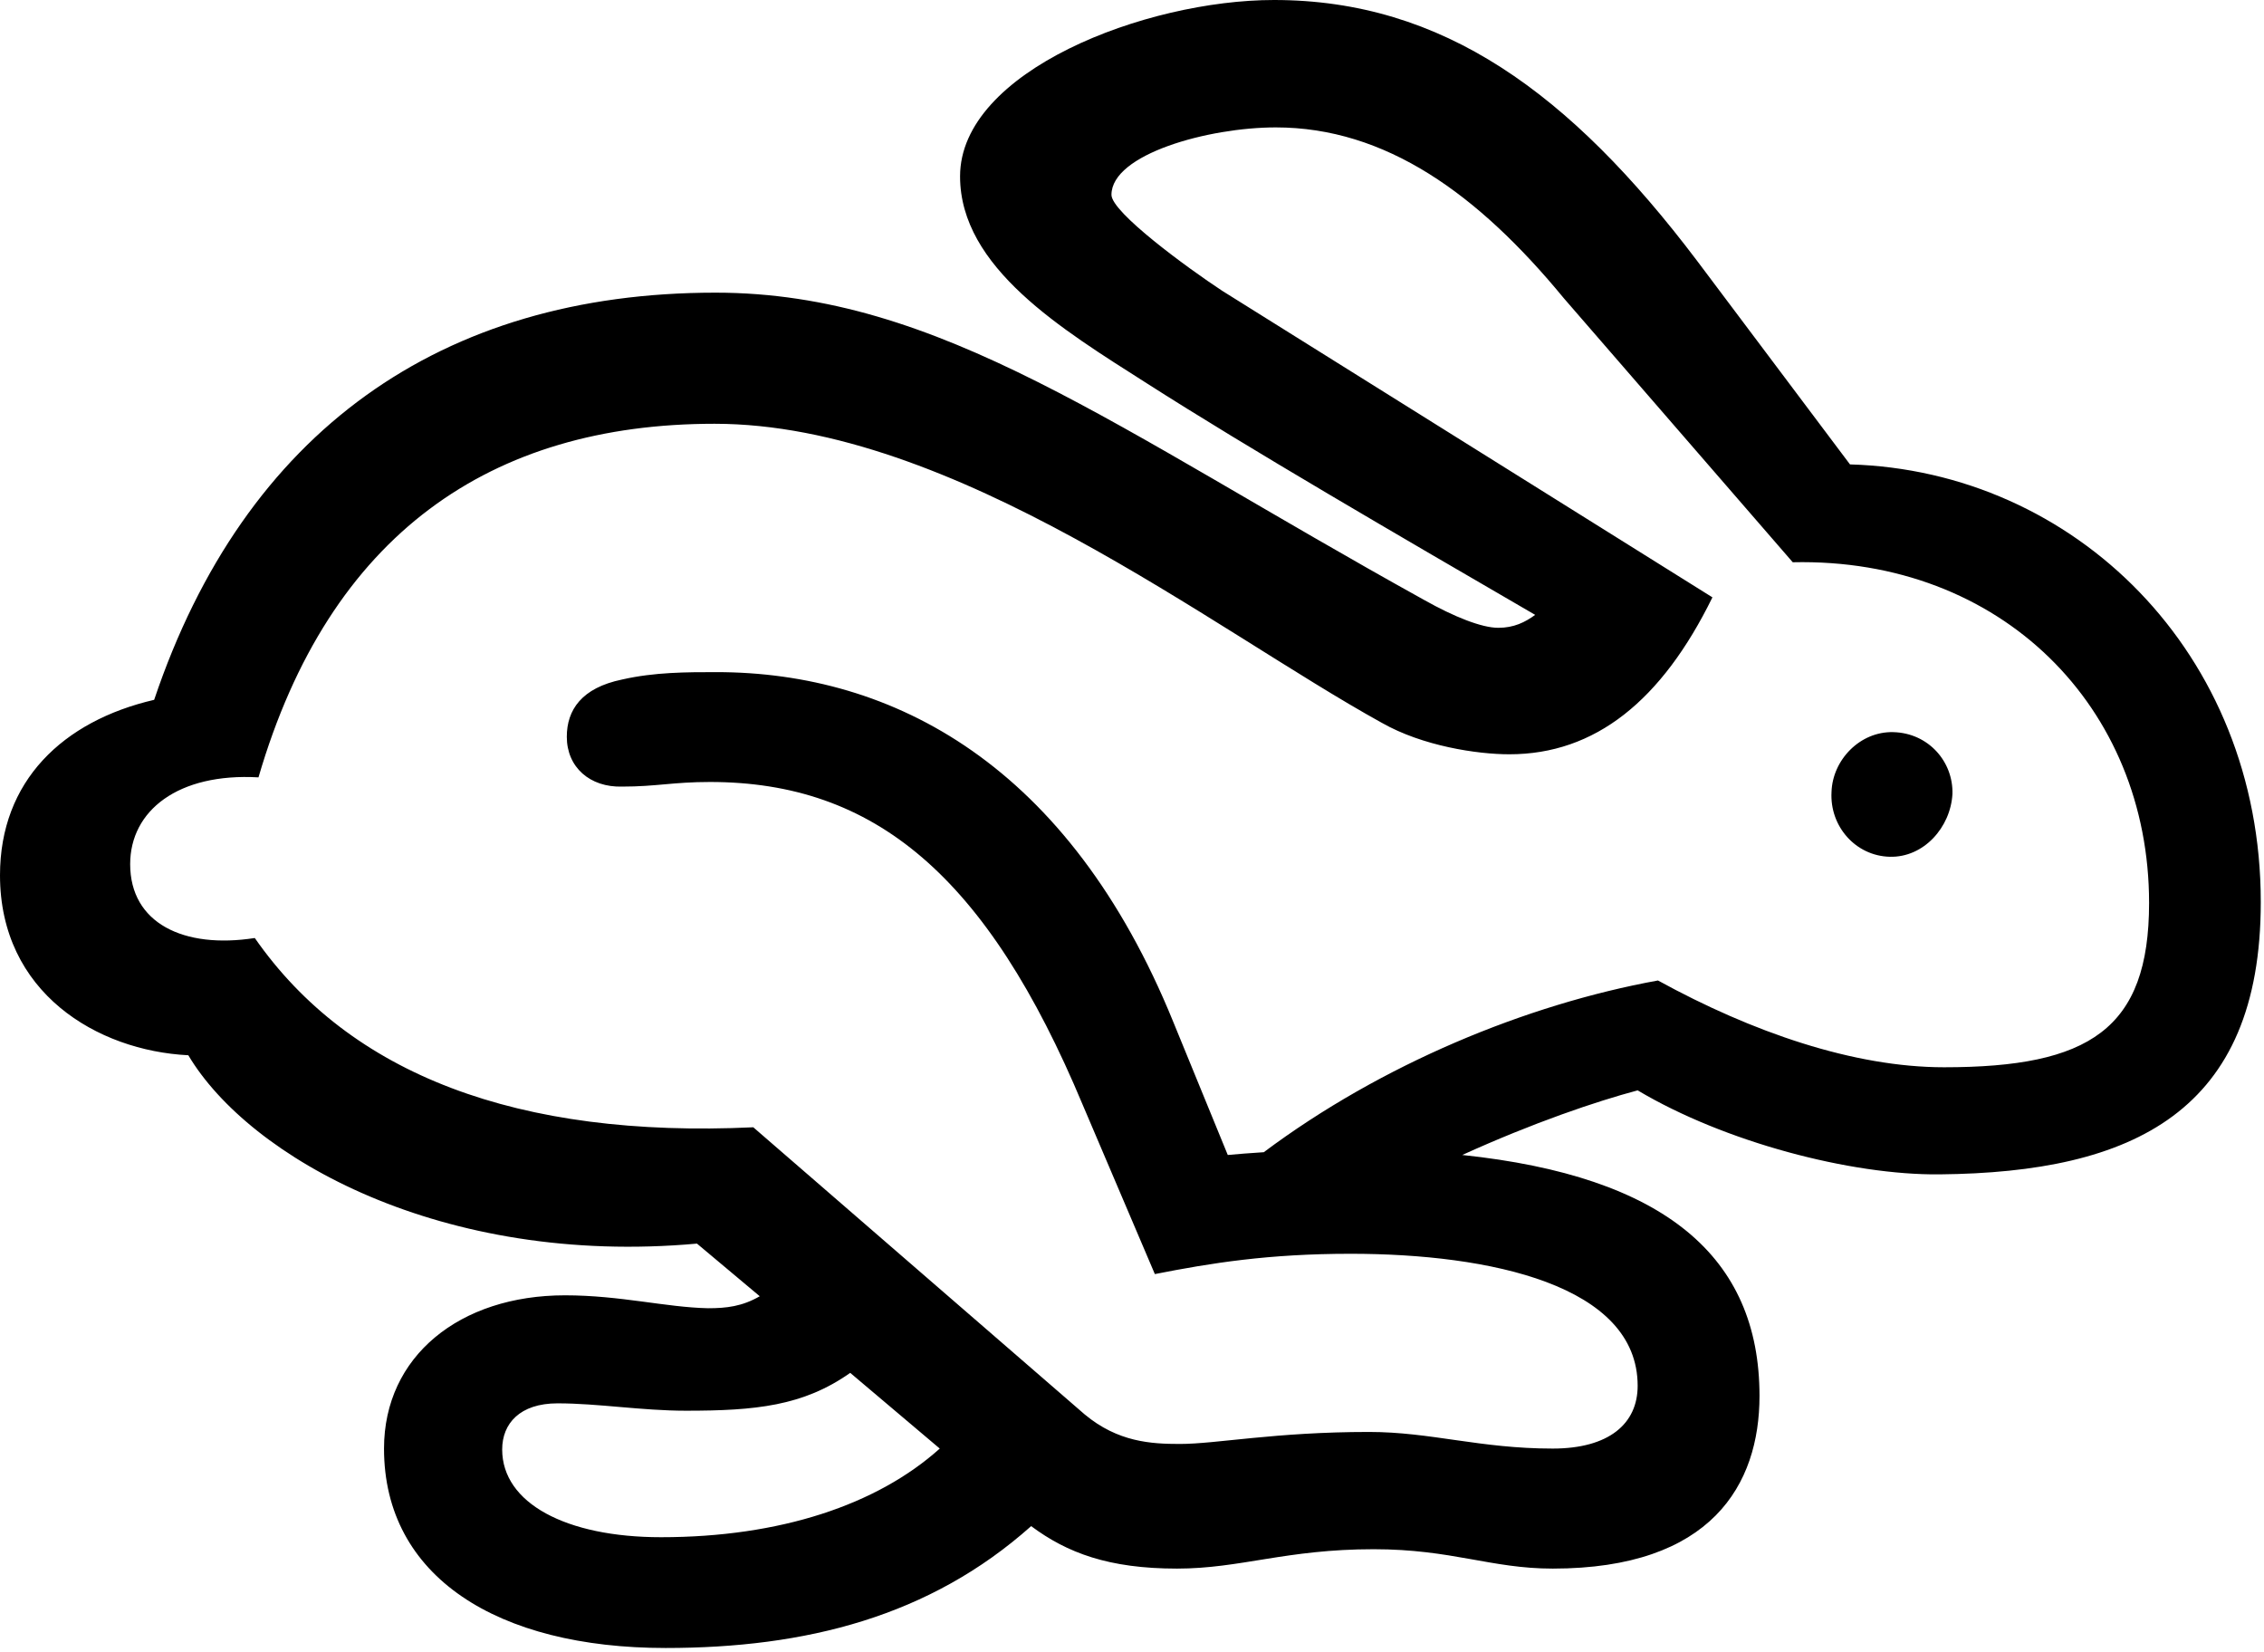 <?xml version="1.0" encoding="UTF-8" standalone="no"?>
<!DOCTYPE svg PUBLIC "-//W3C//DTD SVG 1.1//EN" "http://www.w3.org/Graphics/SVG/1.1/DTD/svg11.dtd">
<svg width="100%" height="100%" viewBox="0 0 499 364" version="1.1" xmlns="http://www.w3.org/2000/svg" xmlns:xlink="http://www.w3.org/1999/xlink" xml:space="preserve" xmlns:serif="http://www.serif.com/" style="fill-rule:evenodd;clip-rule:evenodd;stroke-linejoin:round;stroke-miterlimit:2;">
    <g transform="matrix(4.167,0,0,4.167,0,0)">
        <g id="Regular-S" transform="matrix(1,0,0,1,-6.836,80.664)">
            <path d="M42.041,6.494C49.463,6.494 56.006,4.834 61.377,0.049C63.281,1.465 65.478,2.295 69.092,2.295C72.461,2.295 74.854,1.27 79.492,1.27C83.643,1.27 85.693,2.295 88.965,2.295C97.363,2.295 99.902,-2.148 99.902,-6.836C99.902,-14.209 94.873,-18.457 84.18,-19.58C87.94,-21.289 91.26,-22.412 93.457,-22.998C98.047,-20.264 104.736,-18.506 109.424,-18.555C119.678,-18.652 126.416,-21.875 126.416,-32.959C126.416,-46.143 116.553,-55.762 104.688,-56.103L96.582,-66.894C89.893,-75.732 83.154,-80.664 74.219,-80.664C67.432,-80.664 57.617,-76.904 57.617,-71.338C57.617,-66.504 63.037,-63.232 67.481,-60.4C72.9,-56.934 80.811,-52.344 88.037,-48.145C87.5,-47.754 86.914,-47.461 86.084,-47.461C85.205,-47.461 83.74,-48.047 82.178,-48.926C65.772,-58.008 56.543,-65.186 44.678,-65.186C30.176,-65.186 19.775,-57.861 14.99,-43.652C10.156,-42.529 6.836,-39.356 6.836,-34.375C6.836,-28.174 11.963,-25.098 16.797,-24.854C20.02,-19.434 30.225,-13.672 43.701,-14.893L47.022,-12.109C46.094,-11.572 45.264,-11.475 44.287,-11.475C42.041,-11.523 39.648,-12.158 36.719,-12.158C31.152,-12.158 27.148,-8.936 27.148,-4.053C27.148,2.734 33.154,6.494 42.041,6.494ZM79.248,-4.932C74.268,-4.932 71.191,-4.297 69.238,-4.297C67.725,-4.297 65.967,-4.395 64.209,-5.859L46.68,-21.045C34.228,-20.459 25.342,-23.828 20.313,-31.055C16.553,-30.469 13.721,-31.836 13.721,-34.961C13.721,-37.793 16.26,-39.795 20.508,-39.551C24.268,-52.441 32.813,-58.252 44.629,-58.252C57.275,-58.252 70.996,-47.363 79.932,-42.432C82.08,-41.211 84.961,-40.772 86.67,-40.772C91.211,-40.772 94.727,-43.603 97.412,-49.072L71.484,-65.283C69.629,-66.504 65.625,-69.434 65.625,-70.361C65.625,-72.51 70.752,-73.926 74.316,-73.926C80.127,-73.926 85.01,-70.41 89.551,-64.893L101.66,-50.928C112.695,-51.172 120.508,-43.262 120.508,-32.91C120.508,-26.221 117.334,-24.219 109.668,-24.219C104.883,-24.219 99.512,-26.074 94.531,-28.809C87.549,-27.539 79.883,-24.365 73.682,-19.727C72.9,-19.678 72.315,-19.629 71.777,-19.58L68.897,-26.611C63.379,-40.186 54.102,-45.117 44.727,-45.117C43.164,-45.117 41.455,-45.117 39.746,-44.727C37.598,-44.287 36.816,-43.115 36.816,-41.699C36.816,-40.088 38.037,-39.014 39.746,-39.063C41.553,-39.063 42.432,-39.307 44.385,-39.307C53.076,-39.307 59.033,-34.375 64.111,-22.217L67.92,-13.281C70.898,-13.867 73.926,-14.355 78.272,-14.355C85.644,-14.355 93.457,-12.695 93.457,-7.373C93.457,-5.371 91.943,-4.053 88.965,-4.053C85.107,-4.053 82.519,-4.932 79.248,-4.932ZM106.787,-35.352C108.594,-35.303 110.01,-36.914 110.107,-38.672C110.156,-40.381 108.838,-41.895 106.982,-41.943C105.225,-41.992 103.76,-40.478 103.711,-38.77C103.613,-36.963 104.98,-35.4 106.787,-35.352ZM33.398,-4.004C33.398,-5.371 34.326,-6.445 36.328,-6.445C38.477,-6.445 40.772,-6.055 43.115,-6.055C46.777,-6.055 49.316,-6.299 51.807,-8.057L56.543,-4.053C53.223,-1.074 48.096,0.635 41.797,0.635C36.768,0.635 33.398,-1.172 33.398,-4.004Z" style="fill-rule:nonzero;"/>
        </g>
    </g>
</svg>
